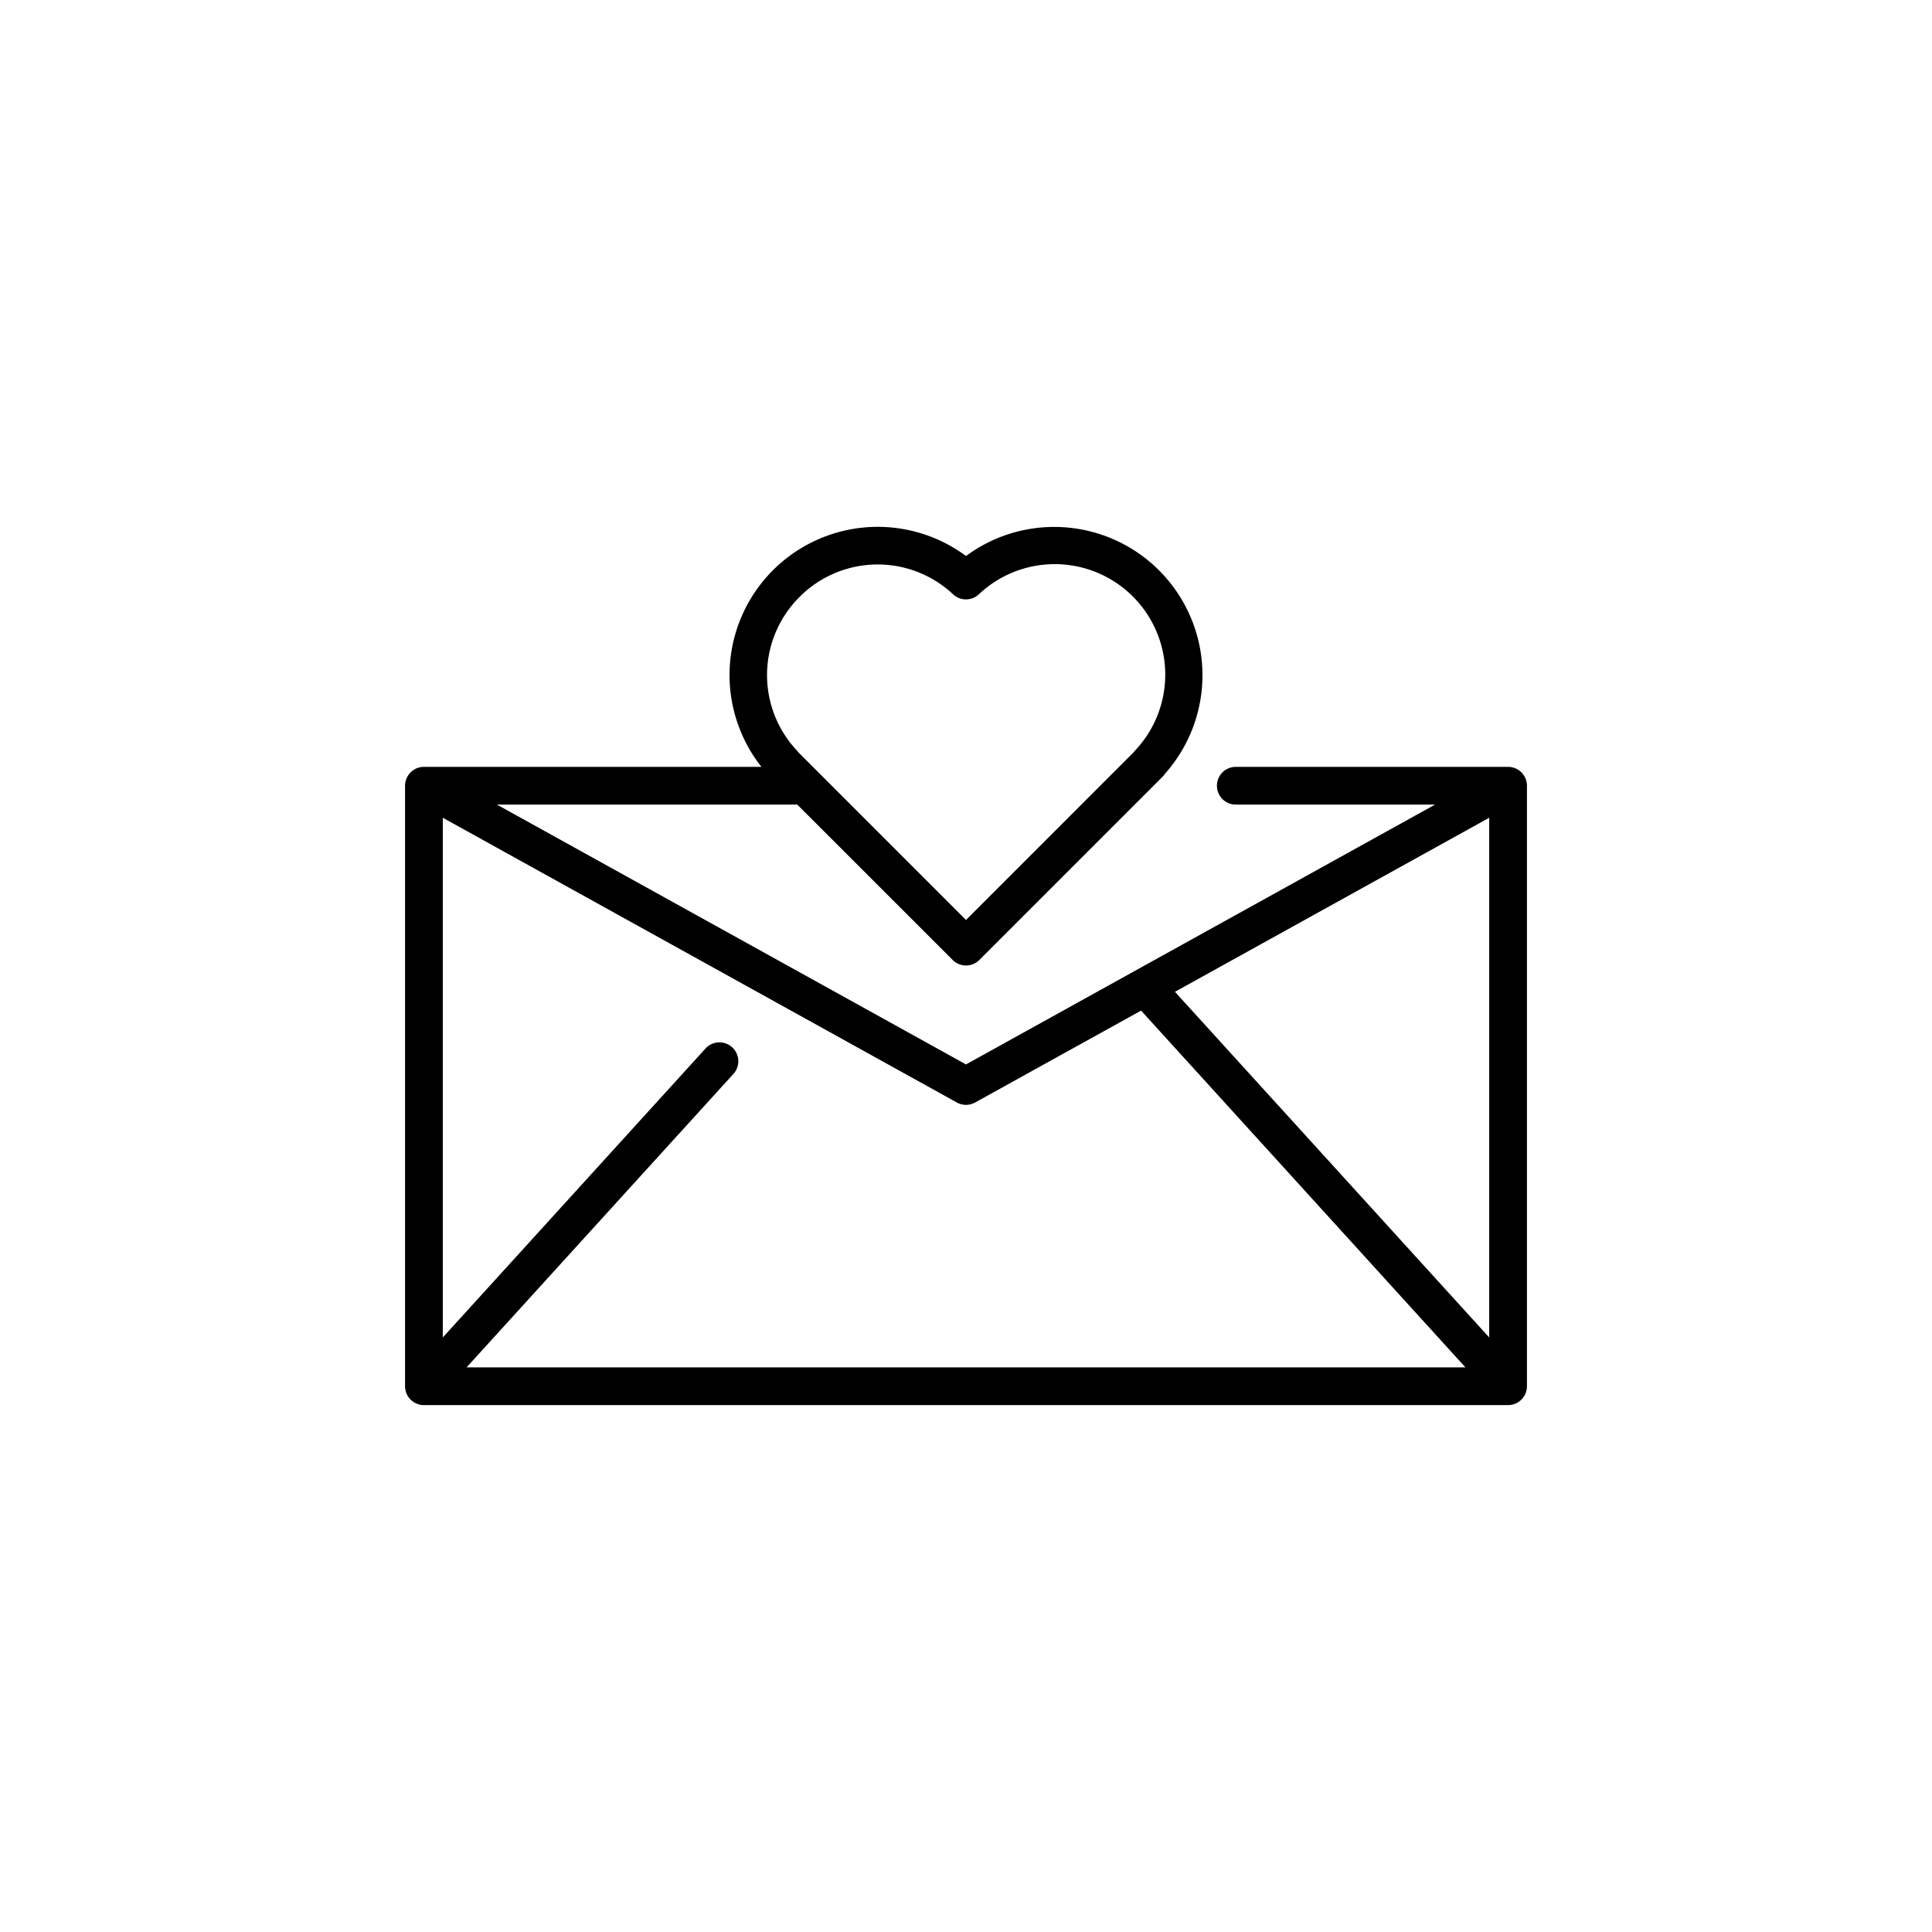 <svg xmlns="http://www.w3.org/2000/svg" data-name="Layer 1" viewBox="0 0 128 128"><path d="M99.914 50.807H81.875a1.25 1.25 0 0 0 0 2.5h13.2L64 70.521 32.922 53.307h19.9L63.116 63.6a1.25 1.25 0 0 0 1.768 0l12.138-12.138a1.178 1.178 0 0 0 .157-.195A9.823 9.823 0 0 0 64 36.838a9.817 9.817 0 0 0-13.553 13.969H28.086a1.25 1.25 0 0 0-1.25 1.25v39.785a1.25 1.25 0 0 0 1.25 1.25h71.828a1.25 1.25 0 0 0 1.25-1.25V52.057a1.25 1.25 0 0 0-1.25-1.25zM77.843 65.71l20.821-11.532V88.61zM64 73.2a1.246 1.246 0 0 0 .605-.157L75.6 66.955l21.488 23.637H30.912L48.59 71.15a1.25 1.25 0 1 0-1.85-1.682L29.336 88.61V54.178l34.058 18.865A1.247 1.247 0 0 0 64 73.2zM52.971 39.551a7.3 7.3 0 0 1 10.177-.173 1.249 1.249 0 0 0 1.7 0A7.322 7.322 0 0 1 75.21 49.717a1.367 1.367 0 0 0-.1.121L64 60.95 52.89 49.839a1.267 1.267 0 0 0-.1-.122 7.3 7.3 0 0 1 .181-10.166z"/></svg>